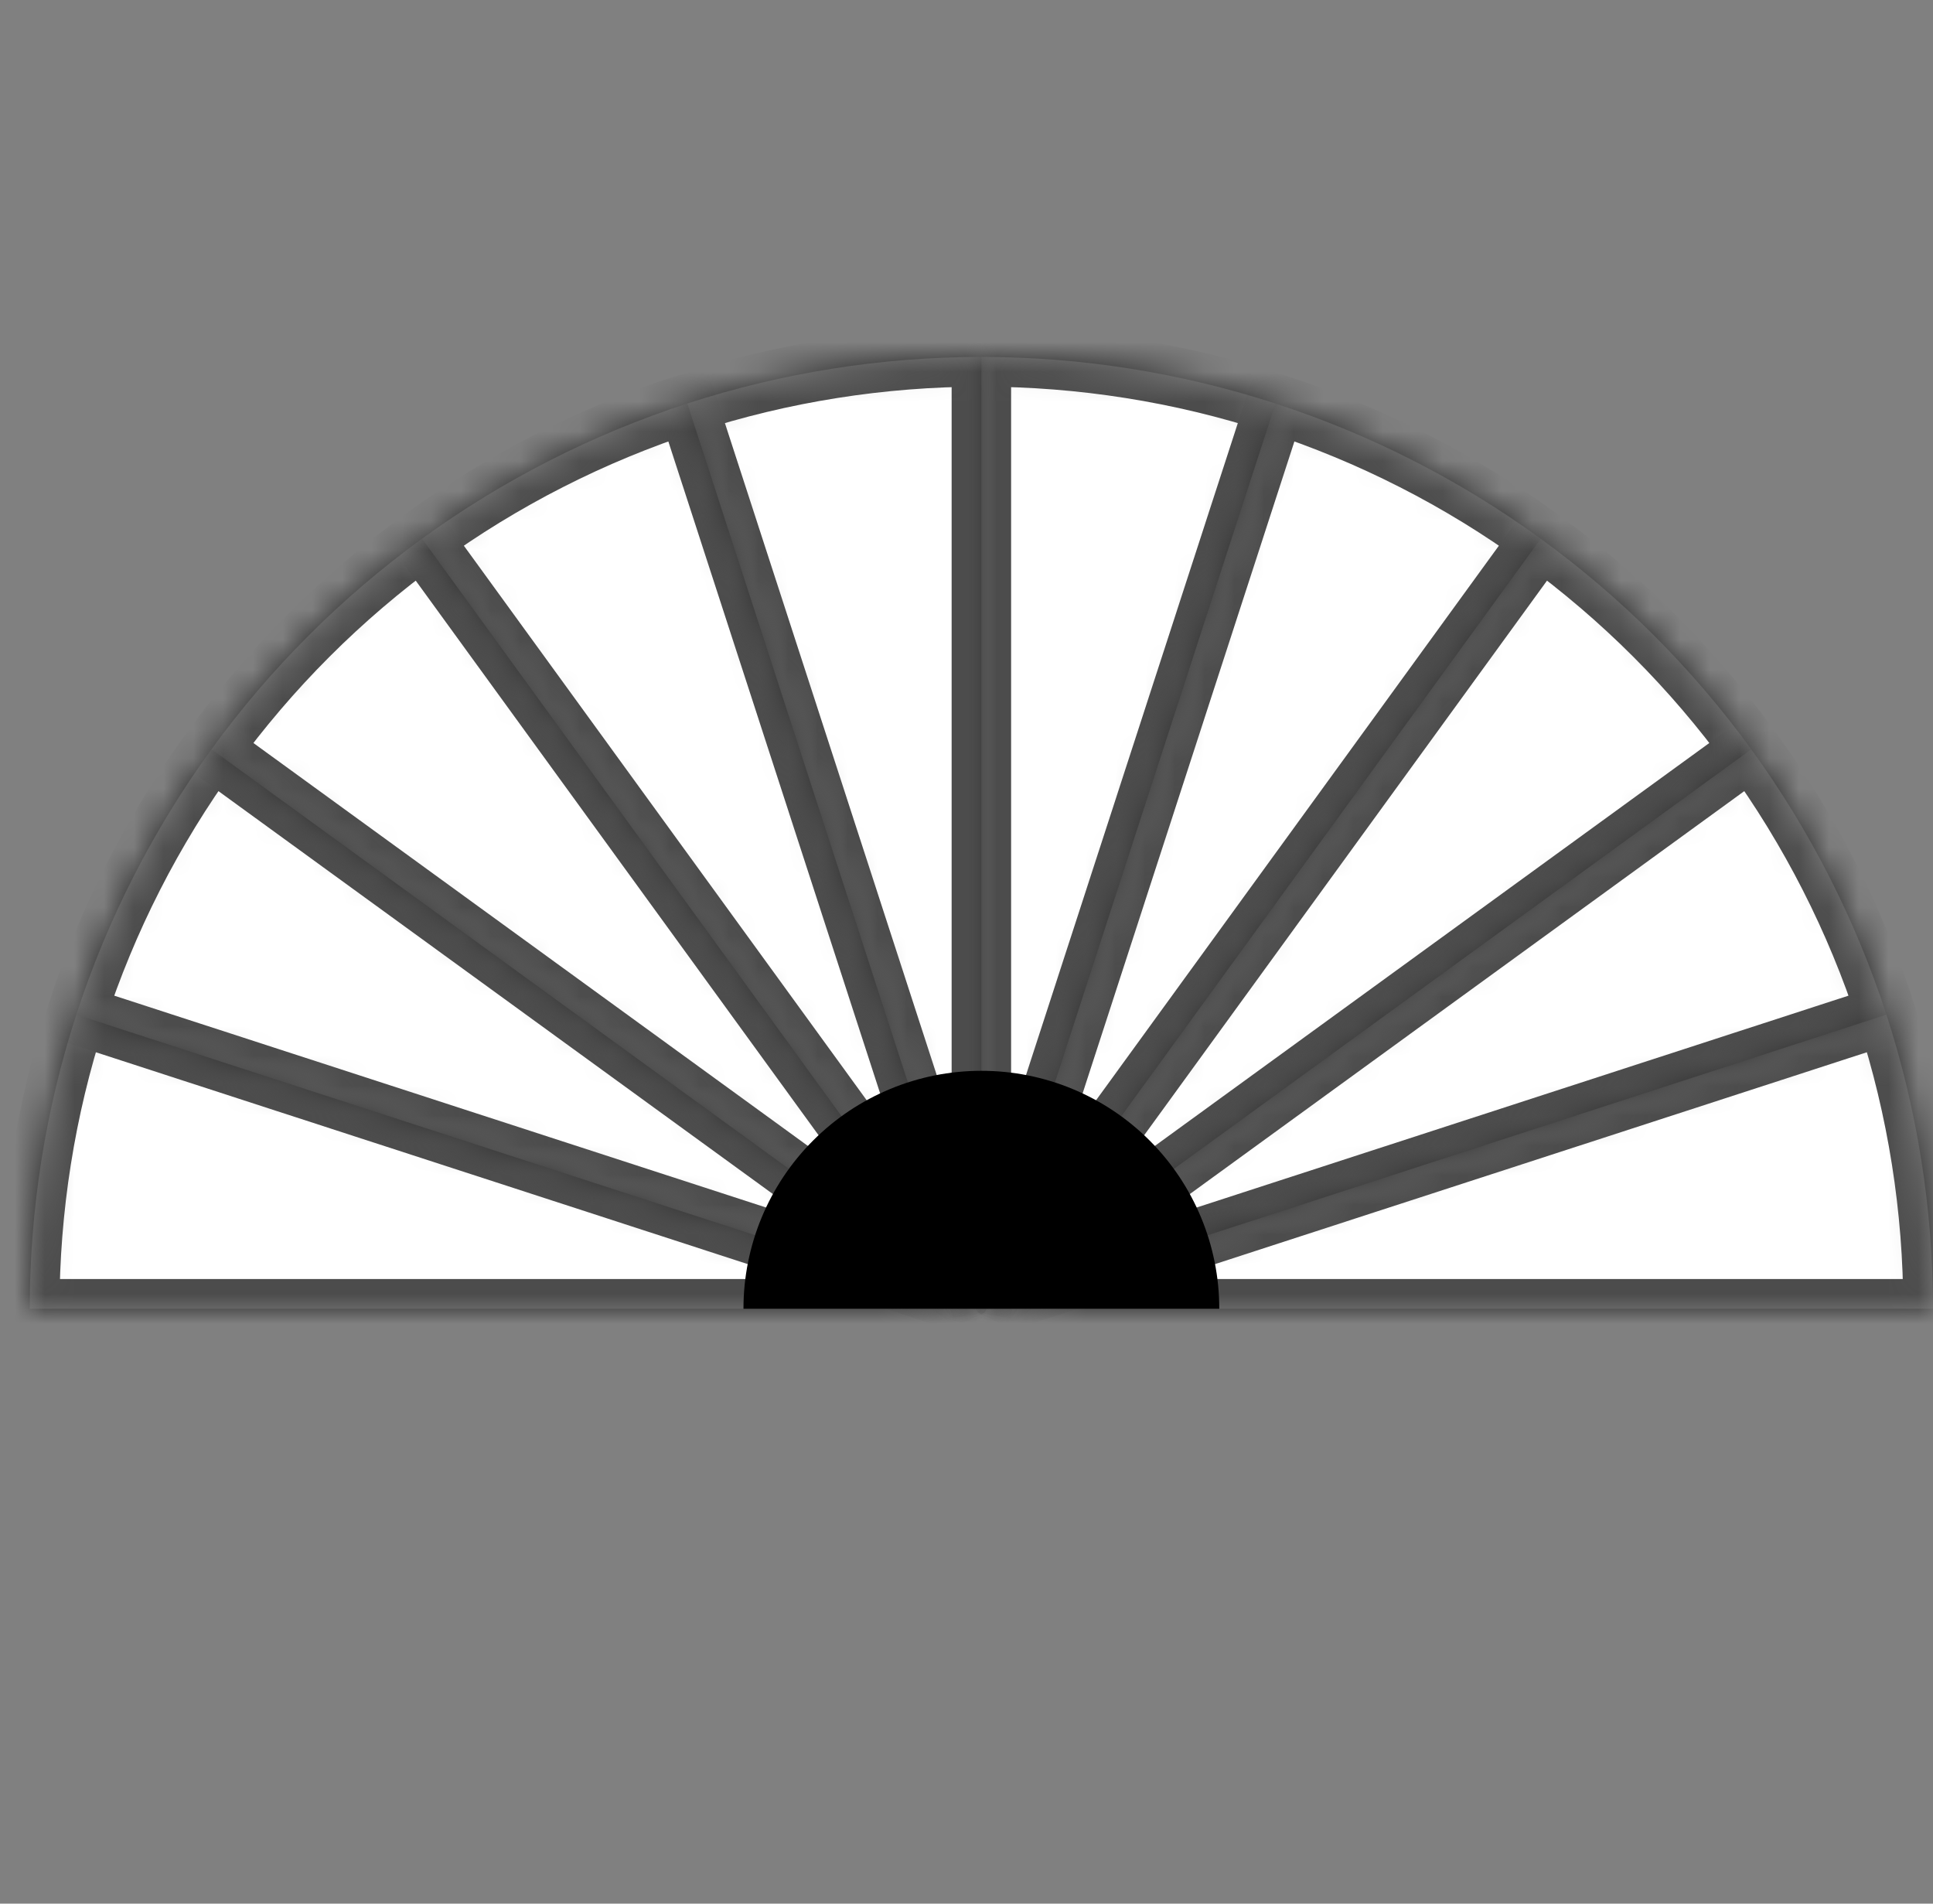 <svg viewBox="0 0 65 64" fill="none" xmlns="http://www.w3.org/2000/svg">
<rect x="0" y="0" width="65" height="64" fill="#808080" stroke="none"/>
<mask id="path-1-inside-1_1631_648" fill="white">
<path d="M1 44C1 40.642 1.529 37.305 2.566 34.111L33 44L1 44Z"/>
</mask>
<path d="M1 44C1 40.642 1.529 37.305 2.566 34.111L33 44L1 44Z" fill="white" stroke="currentColor" stroke-opacity="0.7" stroke-width="2" mask="url(#path-1-inside-1_1631_648)"/>
<mask id="path-2-inside-2_1631_648" fill="white">
<path d="M2.566 34.111C3.604 30.918 5.138 27.907 7.111 25.191L33 44L2.566 34.111Z"/>
</mask>
<path d="M2.566 34.111C3.604 30.918 5.138 27.907 7.111 25.191L33 44L2.566 34.111Z" fill="white" stroke="currentColor" stroke-opacity="0.7" stroke-width="2" mask="url(#path-2-inside-2_1631_648)"/>
<mask id="path-3-inside-3_1631_648" fill="white">
<path d="M7.111 25.191C9.085 22.474 11.474 20.085 14.191 18.111L33 44L7.111 25.191Z"/>
</mask>
<path d="M7.111 25.191C9.085 22.474 11.474 20.085 14.191 18.111L33 44L7.111 25.191Z" fill="white" stroke="currentColor" stroke-opacity="0.7" stroke-width="2" mask="url(#path-3-inside-3_1631_648)"/>
<mask id="path-4-inside-4_1631_648" fill="white">
<path d="M14.191 18.111C16.907 16.138 19.918 14.604 23.111 13.566L33 44L14.191 18.111Z"/>
</mask>
<path d="M14.191 18.111C16.907 16.138 19.918 14.604 23.111 13.566L33 44L14.191 18.111Z" fill="white" stroke="currentColor" stroke-opacity="0.7" stroke-width="2" mask="url(#path-4-inside-4_1631_648)"/>
<mask id="path-5-inside-5_1631_648" fill="white">
<path d="M23.111 13.566C26.305 12.528 29.642 12 33 12L33 44L23.111 13.566Z"/>
</mask>
<path d="M23.111 13.566C26.305 12.528 29.642 12 33 12L33 44L23.111 13.566Z" fill="white" stroke="currentColor" stroke-opacity="0.7" stroke-width="2" mask="url(#path-5-inside-5_1631_648)"/>
<mask id="path-6-inside-6_1631_648" fill="white">
<path d="M33 12C36.358 12 39.695 12.528 42.889 13.566L33 44L33 12Z"/>
</mask>
<path d="M33 12C36.358 12 39.695 12.528 42.889 13.566L33 44L33 12Z" fill="white" stroke="currentColor" stroke-opacity="0.7" stroke-width="2" mask="url(#path-6-inside-6_1631_648)"/>
<mask id="path-7-inside-7_1631_648" fill="white">
<path d="M42.889 13.566C46.082 14.604 49.093 16.138 51.809 18.111L33 44L42.889 13.566Z"/>
</mask>
<path d="M42.889 13.566C46.082 14.604 49.093 16.138 51.809 18.111L33 44L42.889 13.566Z" fill="white" stroke="currentColor" stroke-opacity="0.7" stroke-width="2" mask="url(#path-7-inside-7_1631_648)"/>
<mask id="path-8-inside-8_1631_648" fill="white">
<path d="M51.809 18.111C54.526 20.085 56.915 22.474 58.889 25.191L33 44L51.809 18.111Z"/>
</mask>
<path d="M51.809 18.111C54.526 20.085 56.915 22.474 58.889 25.191L33 44L51.809 18.111Z" fill="white" stroke="currentColor" stroke-opacity="0.7" stroke-width="2" mask="url(#path-8-inside-8_1631_648)"/>
<mask id="path-9-inside-9_1631_648" fill="white">
<path d="M58.889 25.191C60.862 27.907 62.396 30.918 63.434 34.111L33 44L58.889 25.191Z"/>
</mask>
<path d="M58.889 25.191C60.862 27.907 62.396 30.918 63.434 34.111L33 44L58.889 25.191Z" fill="white" stroke="currentColor" stroke-opacity="0.7" stroke-width="2" mask="url(#path-9-inside-9_1631_648)"/>
<mask id="path-10-inside-10_1631_648" fill="white">
<path d="M63.434 34.111C64.472 37.305 65 40.642 65 44L33 44L63.434 34.111Z"/>
</mask>
<path d="M63.434 34.111C64.472 37.305 65 40.642 65 44L33 44L63.434 34.111Z" fill="white" stroke="currentColor" stroke-opacity="0.7" stroke-width="2" mask="url(#path-10-inside-10_1631_648)"/>
<path d="M25 44C25 41.878 25.843 39.843 27.343 38.343C28.843 36.843 30.878 36 33 36C35.122 36 37.157 36.843 38.657 38.343C40.157 39.843 41 41.878 41 44L33 44L25 44Z" fill="currentColor"/>
</svg>
